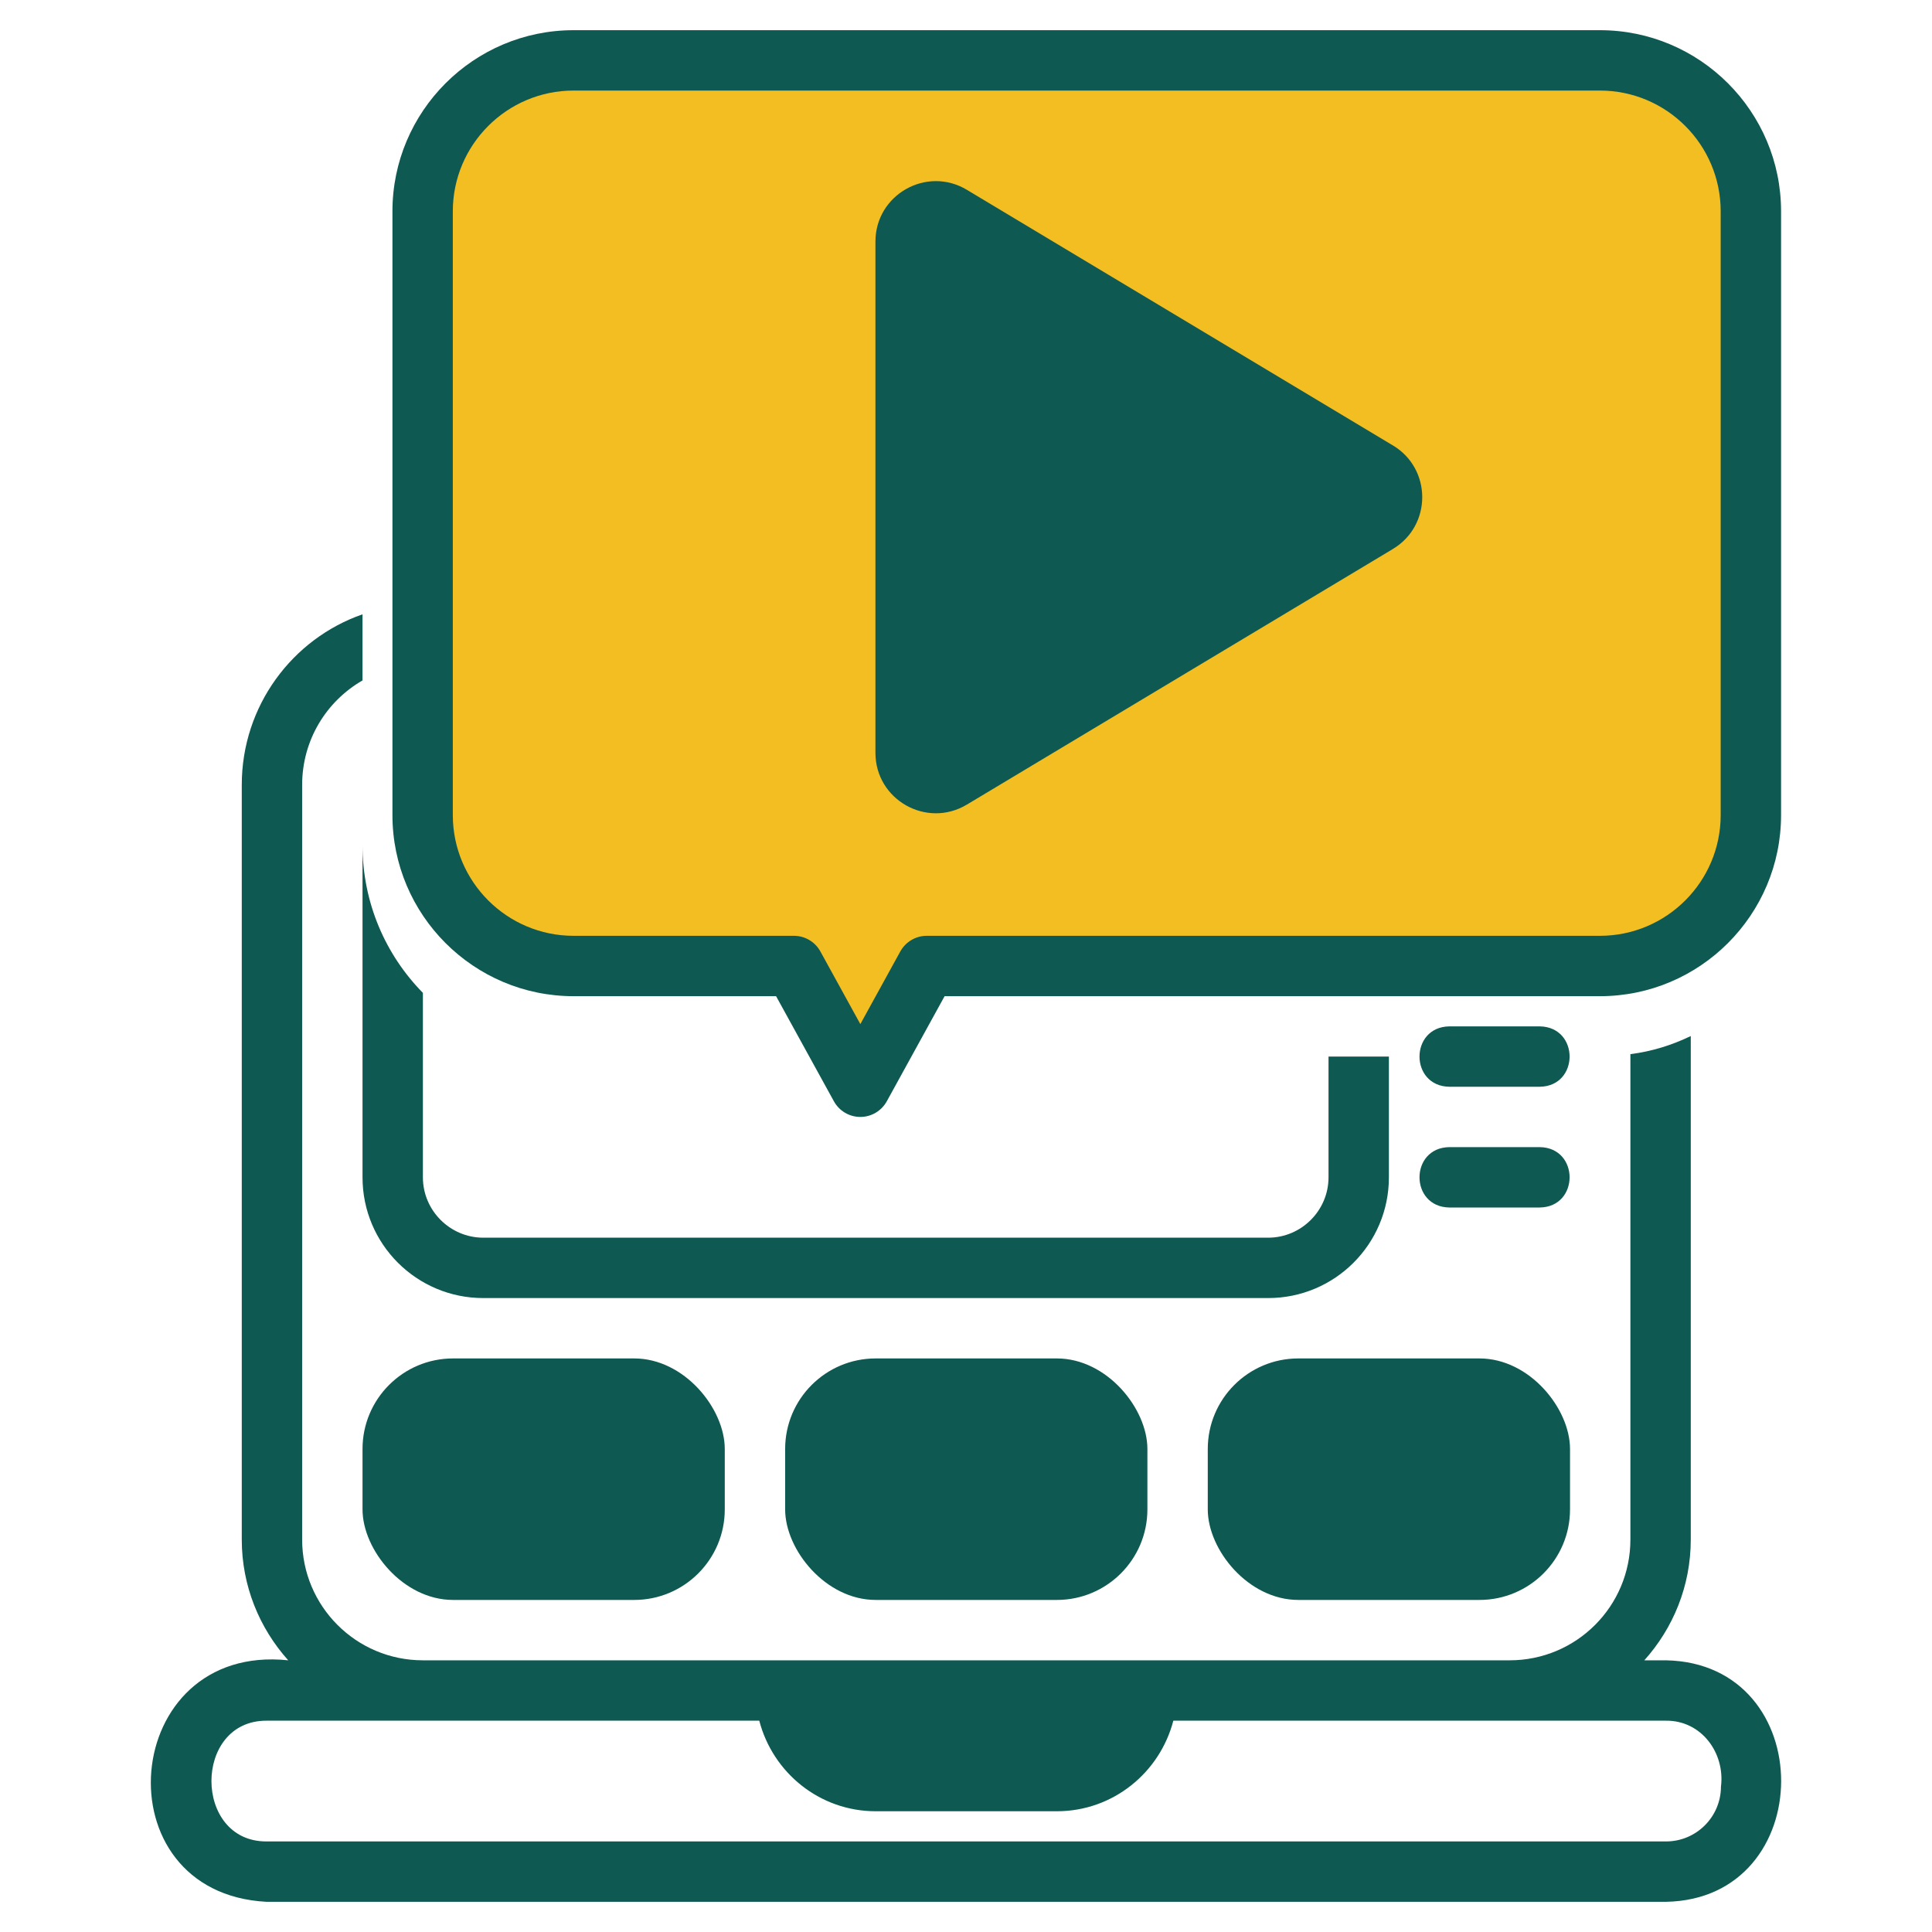 <svg id="Layer_1" viewBox="0 0 64 64" xmlns="http://www.w3.org/2000/svg" data-name="Layer 1"><g fill="#0e5952"><path d="m55.189 55h-.719c.954-1.063 1.539-2.462 1.539-4v-16.68c-.62.3-1.29.51-2 .6v16.08c0 2.21-1.79 4-4 4h-36c-2.21 0-4-1.79-4-4v-25c0-1.48.8-2.77 2-3.46v-2.19c-2.33.81-4 3.04-4 5.65v25c0 1.538.586 2.937 1.539 4-5.587-.588-6.267 7.708-.719 8 0-0 46.359-0 46.359-0 5.075-.092 5.097-7.902 0-8zm1.82 4.18c0 1.004-.816 1.82-1.82 1.82h-46.359c-2.432.01-2.437-4.007 0-4-0 0 16.322 0 16.322 0 .447 1.721 1.999 3 3.858 3h6c1.859 0 3.411-1.279 3.858-3h16.322c1.168-.01 1.956 1.062 1.82 2.18z"/><path d="m12.009 28v11c0 2.21 1.79 4 4 4h26c2.21 0 4-1.79 4-4v-4h-2v4c0 1.1-.9 2-2 2h-26c-1.1 0-2-.9-2-2v-6.11c-1.24-1.26-2-2.99-2-4.89z"/><rect height="8" rx="3" width="12" x="12.009" y="45"/><rect height="8" rx="3" width="12" x="26.009" y="45"/><rect height="8" rx="3" width="12" x="40.009" y="45"/><path d="m51.009 36c1.314-.021 1.315-1.978 0-2h-3c-1.314.021-1.315 1.978 0 2z"/><path d="m48.009 40h3c1.314-.021 1.315-1.978 0-2h-3c-1.314.021-1.315 1.978 0 2z"/></g><path d="m53 2h-34c-2.761 0-5 2.239-5 5v20c0 2.761 2.239 5 5 5h7.3l2.2 4 2.2-4h22.3c2.761 0 5-2.239 5-5v-20c0-2.761-2.239-5-5-5z" fill="#f2be22"/><path d="m28.5 37c-.364 0-.7-.198-.876-.518l-1.915-3.482h-6.709c-3.309 0-6-2.691-6-6v-20c0-3.309 2.691-6 6-6h34c3.309 0 6 2.691 6 6v20c0 3.309-2.691 6-6 6h-21.709l-1.915 3.482c-.176.319-.512.518-.876.518zm-9.5-34c-2.206 0-4 1.794-4 4v20c0 2.206 1.794 4 4 4h7.3c.364 0 .7.198.876.518l1.324 2.407 1.324-2.407c.176-.319.512-.518.876-.518h22.3c2.206 0 4-1.794 4-4v-20c0-2.206-1.794-4-4-4z" fill="#0e5952"/><path d="m46.142 14.756-14.113-8.468c-1.333-.8-3.029.16-3.029 1.715v16.935c0 1.555 1.696 2.515 3.029 1.715l14.113-8.468c1.295-.777 1.295-2.653 0-3.43z" fill="#0e5952"/></svg>